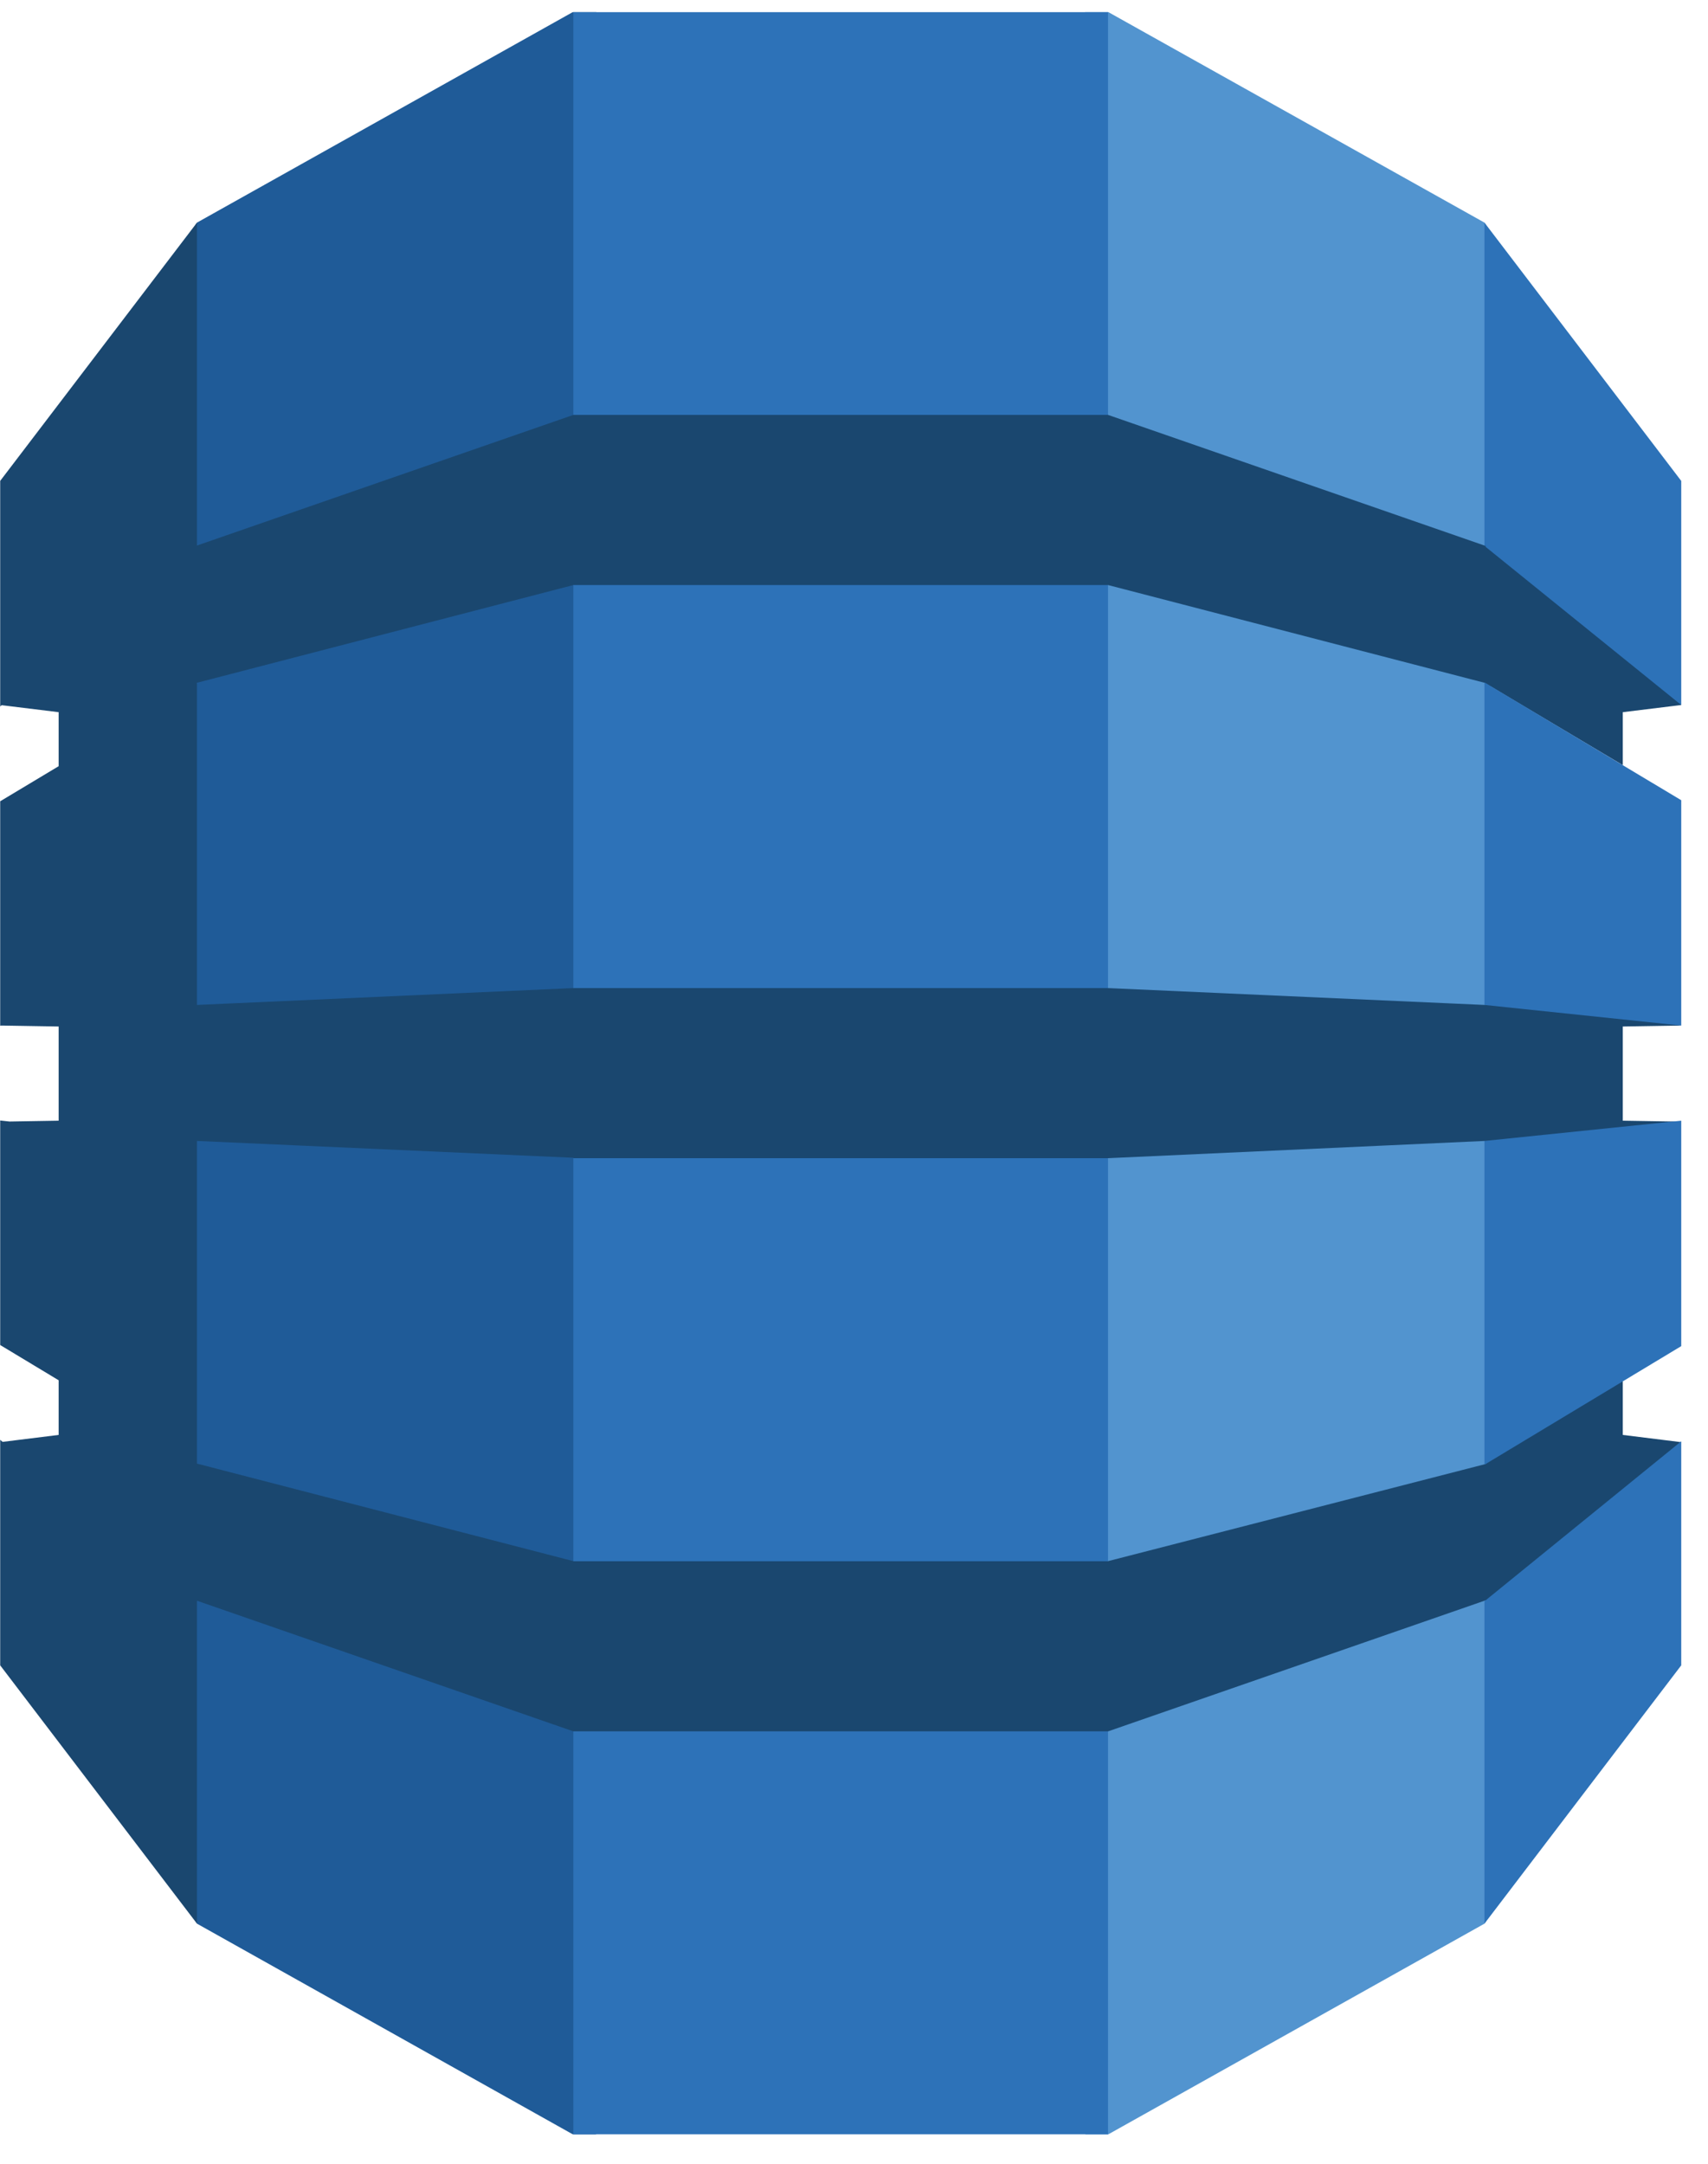 <svg width="45" height="57" viewBox="0 0 45 57" fill="none" xmlns="http://www.w3.org/2000/svg">
<g clip-path="url(#clip0_98_10)">
<path d="M28.596 56.223H29.203L39.11 50.675L39.275 50.414V6.126L39.11 5.864L29.203 0.32H28.589L28.596 56.223Z" fill="#5294CF"/>
<path d="M15.704 56.223H15.088L5.19 50.675L4.989 50.288L4.887 6.352L5.19 5.864L15.088 0.32H15.711L15.704 56.223Z" fill="#1F5B98"/>
<path d="M15.106 0.32H29.193V56.223H15.106V0.32Z" fill="#2D72B8"/>
<path d="M44.295 27.016L43.961 26.933L39.181 26.433L39.11 26.473L29.194 26.029H15.106L5.19 26.473V18.004L5.18 18.011L5.19 17.986L15.106 15.412H29.194L39.11 17.986L42.755 20.156V18.761L44.295 18.572L44.136 18.224L39.258 14.317L39.11 14.371L29.194 10.93H15.106L5.19 14.371V5.864L0.005 12.668V18.61L0.045 18.577L1.545 18.761V20.184L0.005 21.108V27.02L0.045 27.016L1.545 27.041V29.522L0.251 29.544L0.005 29.517V35.432L1.545 36.36V37.8L0.069 37.983L0.005 37.929V43.87L5.19 50.675V42.168L15.106 45.609H29.194L39.139 42.158L39.271 42.223L44.085 38.374L44.295 37.991L42.755 37.8V36.389L42.553 36.299L39.258 38.288L39.139 38.567L29.194 41.125V41.128H15.106V41.125L5.19 38.556V30.056L15.106 30.499V30.51H29.194L39.11 30.056L39.336 30.173L43.969 29.726L44.295 29.547L42.755 29.522V27.041L44.295 27.016Z" fill="#1A476F"/>
<path d="M39.11 42.168V50.675L44.295 43.87V37.968L39.14 42.158L39.11 42.168ZM39.11 38.575L39.14 38.567L44.295 35.461V29.522L39.11 30.056V38.575ZM39.14 17.994L39.11 17.986V26.473L44.295 27.016V21.08L39.14 17.994ZM39.14 14.405L44.295 18.572V12.669L39.11 5.864V14.371L39.14 14.383V14.405Z" fill="#2D72B8"/>
</g>
<defs>
<clipPath id="clip0_98_10">
<rect width="44.3" height="56" fill="white" transform="translate(0 0.32)"/>
</clipPath>
</defs>
</svg>
